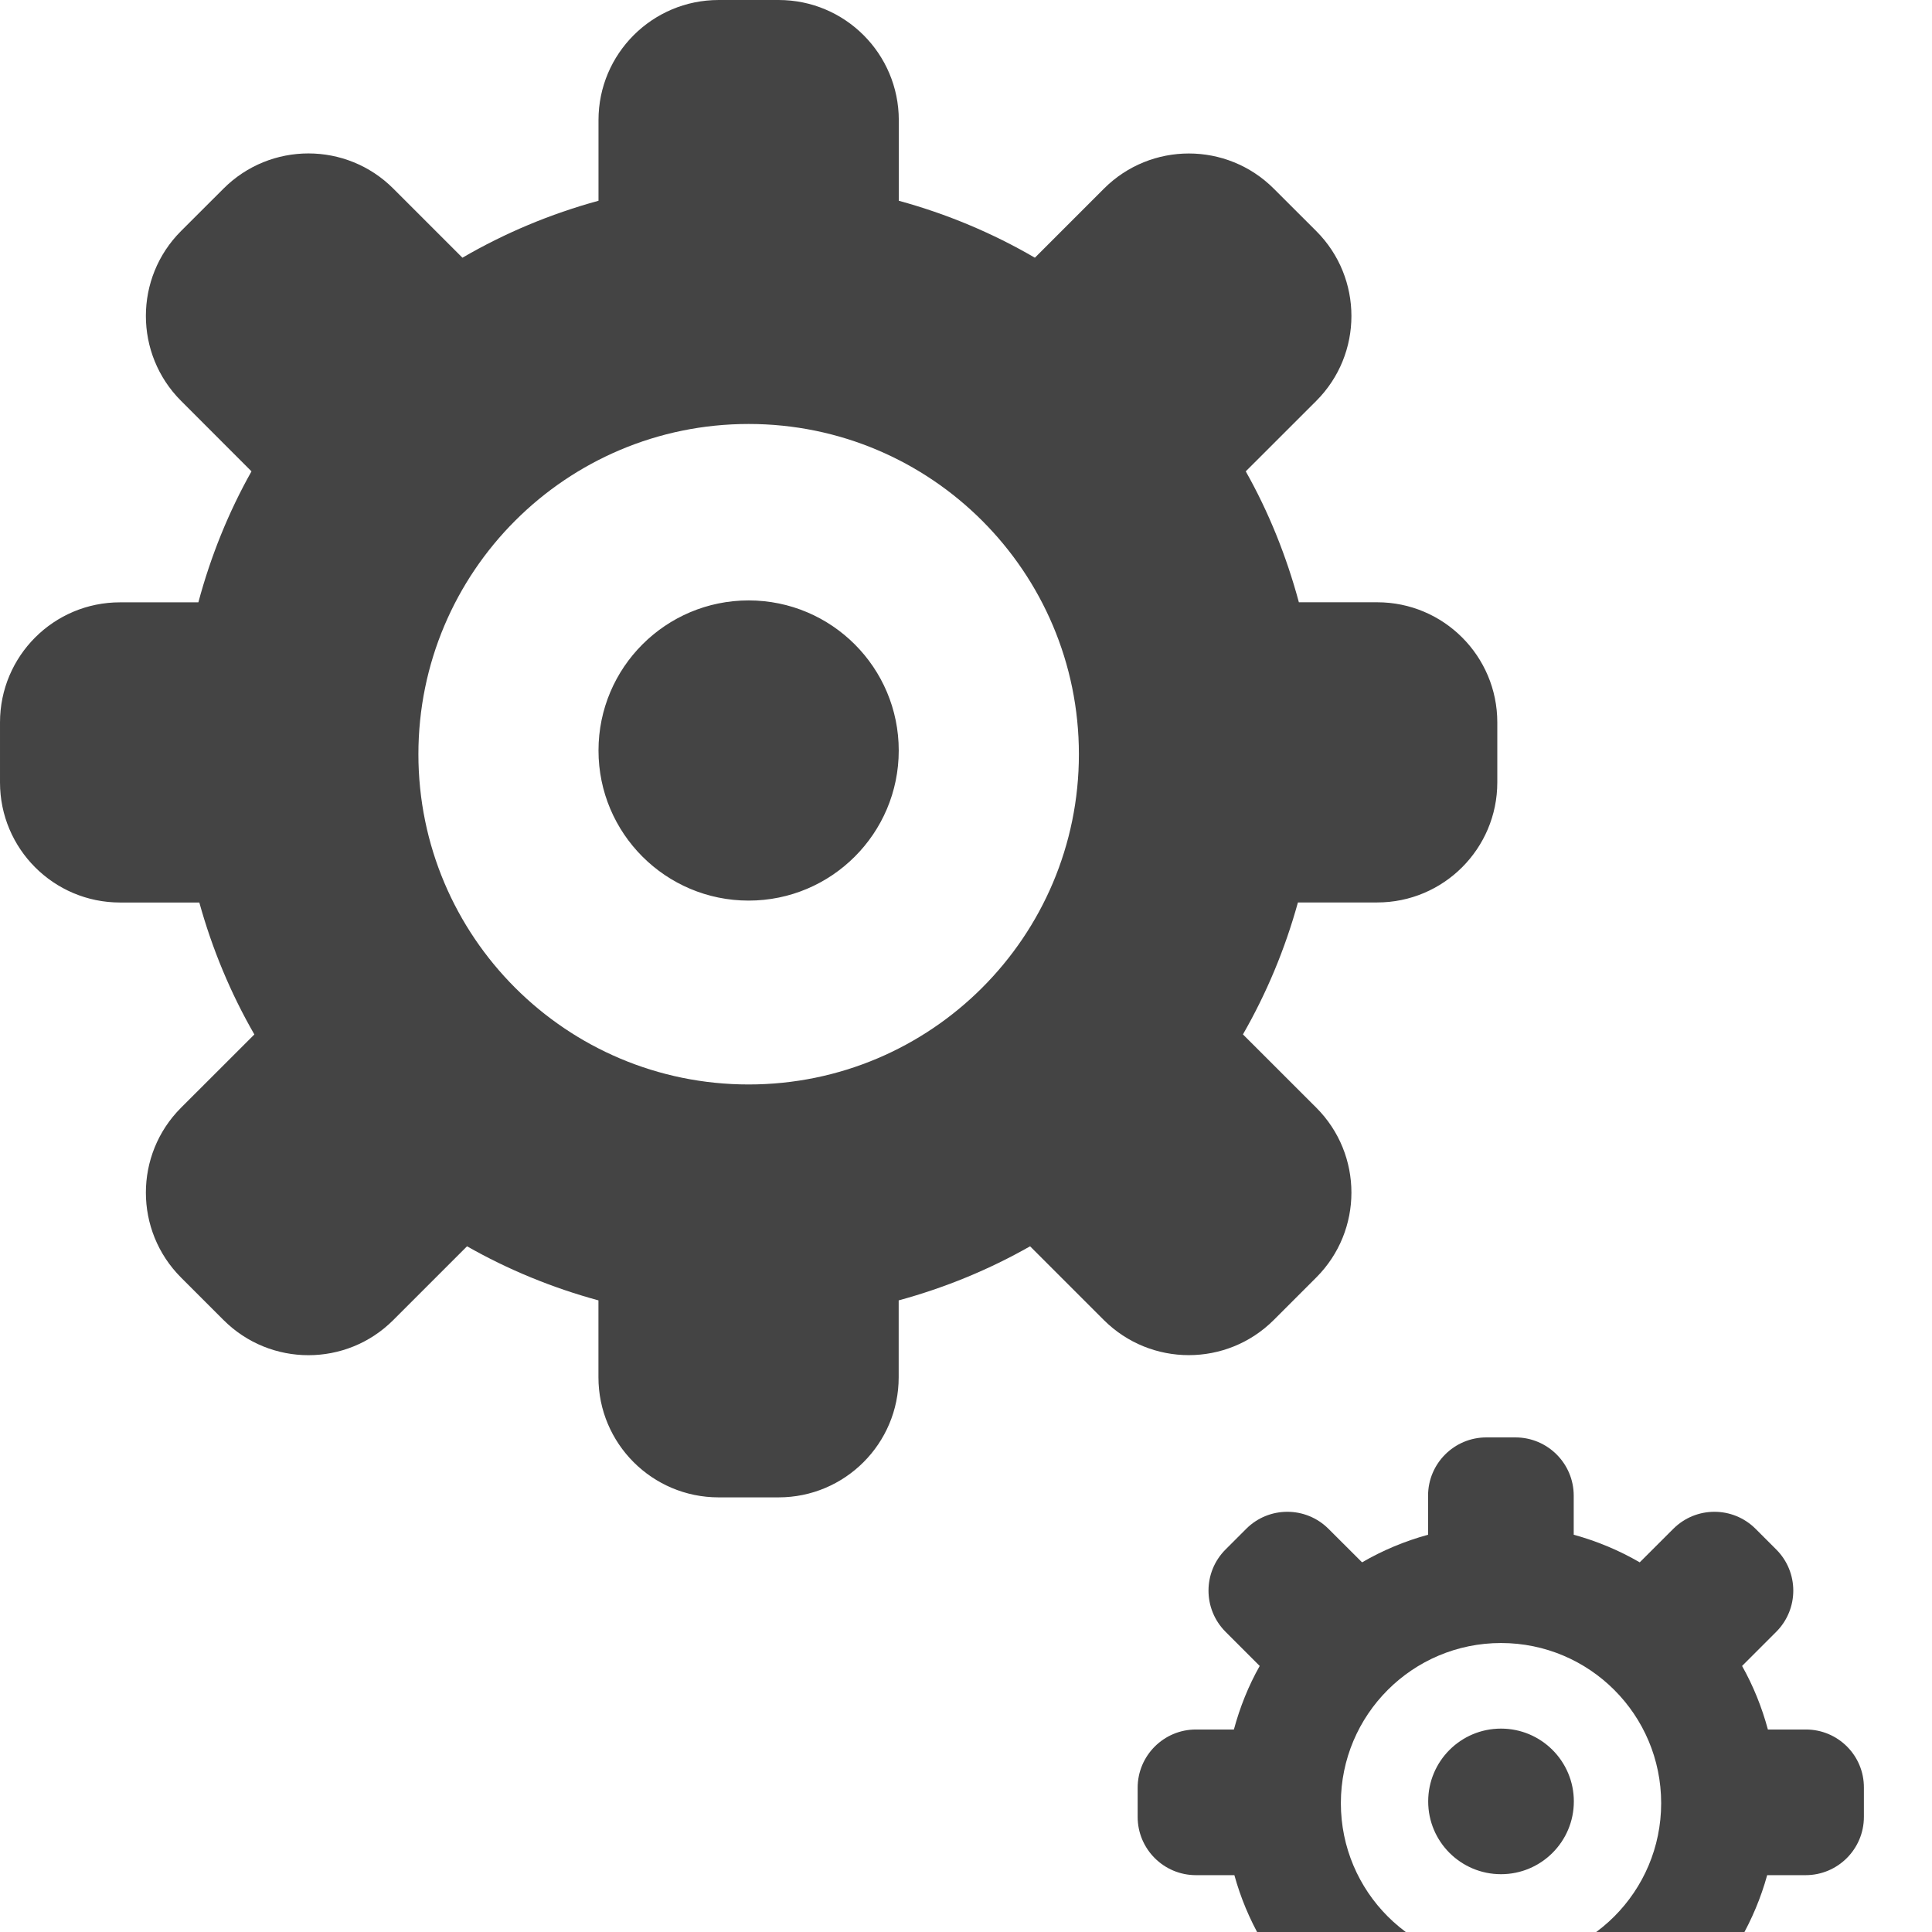 <?xml version="1.0" encoding="utf-8"?><!DOCTYPE svg PUBLIC "-//W3C//DTD SVG 1.1//EN" "http://www.w3.org/Graphics/SVG/1.1/DTD/svg11.dtd"><svg version="1.1" xmlns="http://www.w3.org/2000/svg" xmlns:xlink="http://www.w3.org/1999/xlink" width="32" height="32" viewBox="0 0 32 32" data-tags="cogs,settings,gears,options,generate"><g fill="#444" transform="scale(0.031 0.031)"><path d="M680.576 705.248l22.688-22.688c25.056-25.056 25.056-65.696 0-90.752l-39.168-39.136c12.608-21.952 22.496-45.568 29.376-70.496h42.368c35.424 0 64.16-28.736 64.16-64.16v-32.064c0-35.424-28.704-64.16-64.16-64.16h-41.856c-6.656-24.672-16.096-48.16-28.384-69.952l37.664-37.632c25.056-25.056 25.056-65.696 0-90.752l-22.688-22.656c-25.056-25.056-65.696-25.056-90.752 0l-36.896 36.896c-22.56-13.152-46.944-23.392-72.704-30.432l-0-43.104c-0.032-35.456-28.768-64.16-64.192-64.16h-32.064c-35.424 0-64.192 28.704-64.192 64.16v43.104c-25.76 7.040-50.112 17.28-72.704 30.432l-36.928-36.928c-25.024-25.056-65.664-25.056-90.72 0l-22.688 22.656c-25.056 25.056-25.056 65.696 0 90.752l37.632 37.664c-12.256 21.792-21.76 45.28-28.384 69.984l-41.824-0c-35.456-0.032-64.16 28.704-64.16 64.16v32.064c0 35.424 28.704 64.16 64.16 64.16h42.336c6.912 24.928 16.768 48.544 29.408 70.496l-39.168 39.136c-25.056 25.056-25.056 65.696 0 90.752l22.688 22.688c25.056 25.056 65.696 25.056 90.72 0l39.392-39.392c21.888 12.448 45.408 22.144 70.208 28.896v41.088c0 35.392 28.736 64.16 64.192 64.16h32.064c35.424 0 64.16-28.736 64.16-64.16v-41.088c24.8-6.752 48.384-16.48 70.208-28.896l39.392 39.392c25.12 25.024 65.728 25.024 90.816-0.032zM400 579.424c-97.44 0-176.448-78.976-176.448-176.448 0-97.44 79.008-176.448 176.448-176.448s176.448 79.008 176.448 176.448c0 97.472-79.008 176.448-176.448 176.448zM400 320.8c-44.32 0-80.224 35.904-80.224 80.192s35.904 80.192 80.224 80.192c44.288 0 80.192-35.904 80.192-80.192s-35.904-80.192-80.192-80.192zM801.984 923.584c-21.504 0-38.912 17.408-38.912 38.912 0 21.472 17.408 38.88 38.912 38.88 21.472 0 38.912-17.408 38.912-38.88-0-21.504-17.44-38.912-38.912-38.912zM964.864 924.064h-20.288c-3.232-11.968-7.84-23.36-13.792-33.952l18.24-18.24c12.16-12.16 12.16-31.872 0-44l-11.008-11.008c-12.16-12.16-31.84-12.16-44 0l-17.92 17.888c-10.944-6.368-22.784-11.328-35.264-14.752v-20.864c0-17.184-13.952-31.136-31.136-31.136h-15.552c-17.184 0-31.136 13.952-31.136 31.136v20.864c-12.512 3.424-24.32 8.384-35.264 14.752l-17.92-17.888c-12.16-12.16-31.872-12.16-44 0l-11.008 11.008c-12.16 12.128-12.16 31.84 0 44l18.24 18.24c-5.984 10.56-10.56 21.984-13.792 33.952h-20.288c-17.184 0-31.136 13.952-31.136 31.136v15.552c0 17.184 13.952 31.136 31.136 31.136h20.544c3.328 12.064 8.128 23.52 14.24 34.176l-18.976 18.976c-12.16 12.16-12.16 31.84 0 44.032l11.008 11.008c12.128 12.128 31.84 12.128 44 0l19.104-19.136c10.624 6.016 22.016 10.752 34.048 14.016v19.936c0 17.184 13.952 31.136 31.136 31.136h15.552c17.184 0 31.136-13.952 31.136-31.136v-19.936c12.032-3.264 23.424-7.968 34.016-14.016l19.136 19.136c12.16 12.128 31.84 12.128 44 0l11.008-11.008c12.16-12.192 12.16-31.872 0-44.032l-18.976-18.976c6.080-10.656 10.912-22.112 14.24-34.176h20.544c17.184 0 31.136-13.952 31.136-31.136v-15.552c0.128-17.216-13.824-31.136-31.008-31.136zM801.984 1049.024c-47.264 0-85.568-38.304-85.568-85.6 0-47.264 38.304-85.568 85.568-85.568s85.568 38.304 85.568 85.568c0 47.296-38.304 85.6-85.568 85.6z" /></g></svg>